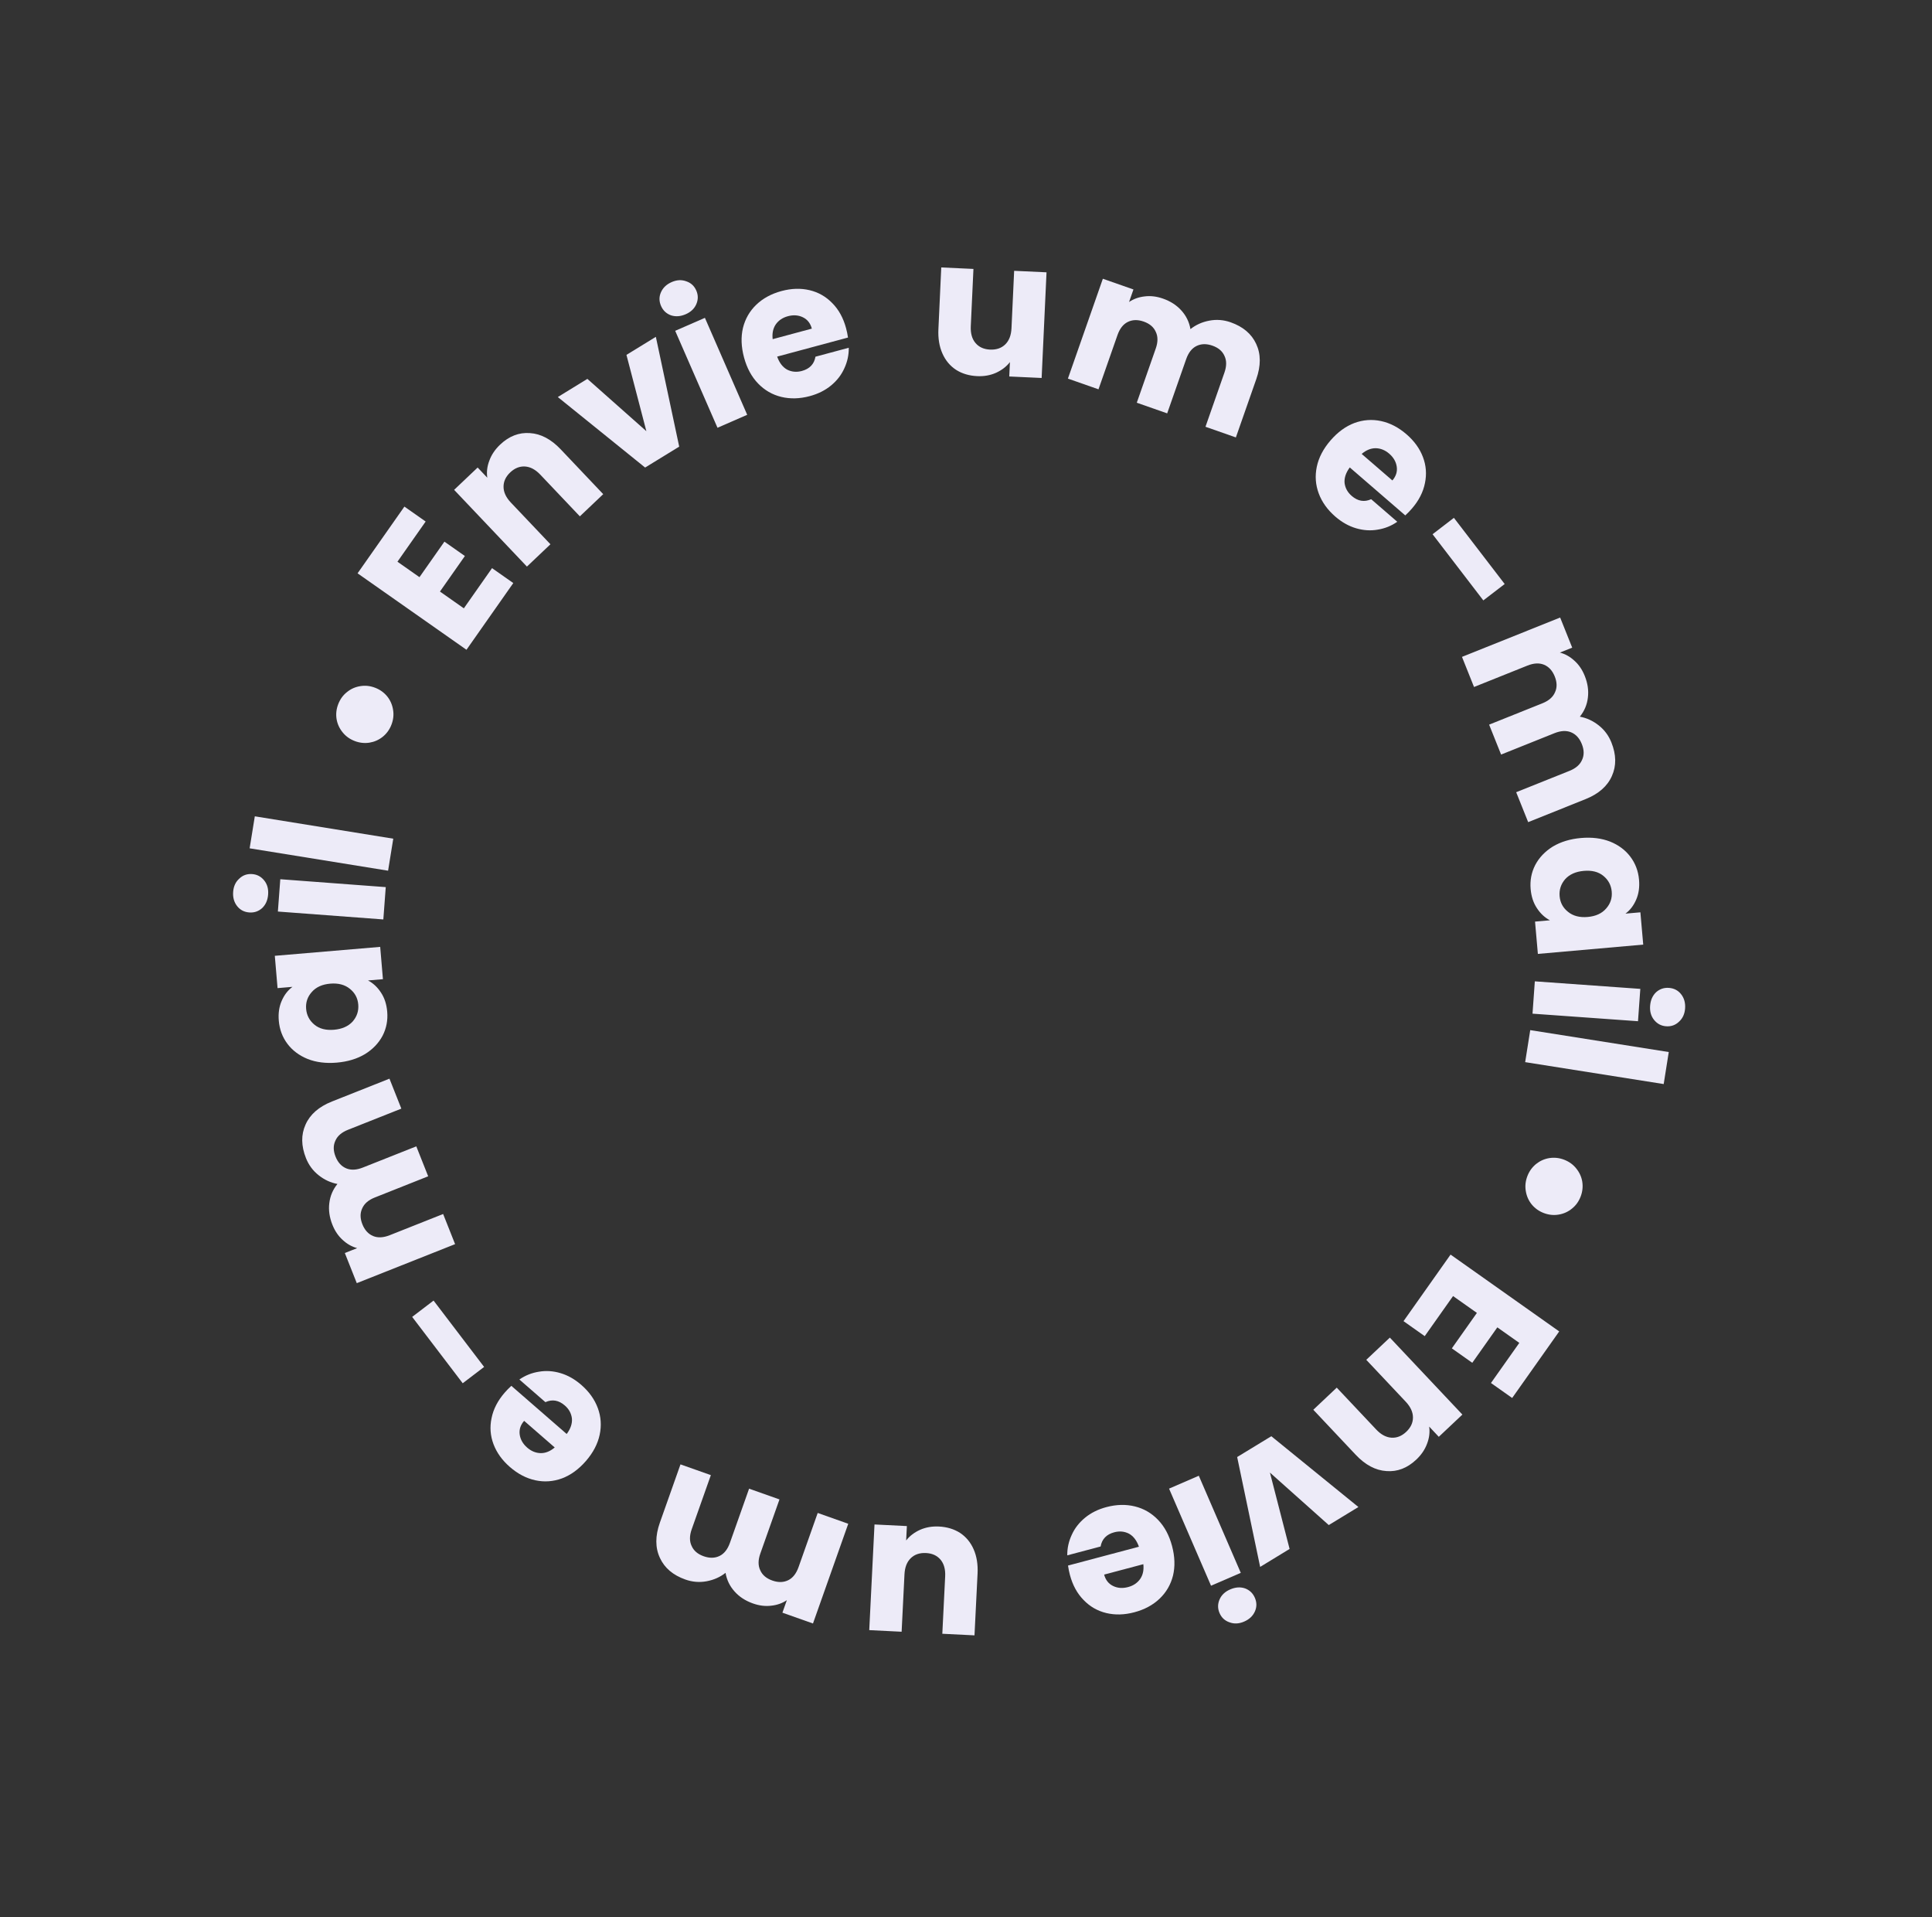 <svg width="128" height="127" viewBox="0 0 128 127" fill="none" xmlns="http://www.w3.org/2000/svg">
<rect x="0" y="0" width="128" height="127" fill="#333333" stroke="none"/>
<path d="M26.332 37.206L27.791 38.23L29.444 35.877L30.8 36.829L29.148 39.182L30.731 40.294L32.599 37.632L34.007 38.62L30.905 43.039L23.69 37.975L26.793 33.555L28.201 34.544L26.332 37.206Z" fill="#EDEBF8"/>
<path d="M33.132 29.453C33.727 28.888 34.385 28.633 35.106 28.687C35.828 28.73 36.508 29.088 37.148 29.762L39.965 32.732L38.417 34.201L35.798 31.441C35.475 31.101 35.137 30.921 34.782 30.899C34.427 30.878 34.101 31.009 33.803 31.291C33.506 31.573 33.358 31.892 33.361 32.248C33.363 32.603 33.526 32.951 33.849 33.291L36.468 36.051L34.91 37.529L30.087 32.446L31.645 30.968L32.284 31.642C32.229 31.268 32.274 30.89 32.421 30.509C32.561 30.122 32.798 29.77 33.132 29.453Z" fill="#EDEBF8"/>
<path d="M42.824 28.561L41.504 23.506L43.452 22.311L44.999 29.583L42.741 30.969L36.956 26.299L38.915 25.096L42.824 28.561Z" fill="#EDEBF8"/>
<path d="M45.432 20.813C45.087 20.963 44.759 20.988 44.45 20.885C44.144 20.772 43.926 20.565 43.796 20.266C43.662 19.959 43.659 19.659 43.787 19.366C43.919 19.062 44.157 18.834 44.503 18.683C44.84 18.536 45.162 18.519 45.467 18.633C45.777 18.735 45.998 18.94 46.132 19.247C46.263 19.546 46.262 19.848 46.13 20.152C46.002 20.445 45.77 20.665 45.432 20.813ZM46.702 21.053L49.504 27.475L47.536 28.334L44.733 21.912L46.702 21.053Z" fill="#EDEBF8"/>
<path d="M56.055 21.742C56.108 21.936 56.15 22.142 56.182 22.358L51.489 23.62C51.634 24.032 51.855 24.319 52.15 24.483C52.451 24.636 52.776 24.665 53.123 24.572C53.641 24.433 53.942 24.118 54.026 23.627L56.233 23.034C56.24 23.509 56.141 23.964 55.938 24.4C55.742 24.834 55.45 25.212 55.059 25.534C54.669 25.855 54.199 26.09 53.649 26.238C52.986 26.416 52.358 26.433 51.765 26.29C51.171 26.146 50.658 25.85 50.226 25.403C49.794 24.956 49.483 24.38 49.294 23.677C49.105 22.974 49.081 22.321 49.223 21.72C49.373 21.116 49.668 20.603 50.109 20.181C50.551 19.759 51.107 19.458 51.778 19.277C52.433 19.101 53.052 19.082 53.635 19.22C54.218 19.358 54.72 19.644 55.14 20.077C55.568 20.508 55.873 21.063 56.055 21.742ZM53.786 21.767C53.691 21.411 53.493 21.161 53.194 21.016C52.895 20.871 52.564 20.847 52.2 20.945C51.853 21.039 51.585 21.219 51.397 21.486C51.216 21.752 51.148 22.078 51.191 22.465L53.786 21.767Z" fill="#EDEBF8"/>
<path d="M69.335 18.037L69.011 25.036L66.866 24.937L66.91 23.984C66.678 24.283 66.37 24.52 65.985 24.695C65.608 24.862 65.194 24.935 64.743 24.914C64.208 24.889 63.74 24.75 63.342 24.497C62.943 24.236 62.641 23.874 62.437 23.412C62.232 22.95 62.143 22.414 62.172 21.803L62.361 17.714L64.493 17.813L64.317 21.613C64.296 22.082 64.4 22.451 64.631 22.722C64.861 22.992 65.181 23.137 65.591 23.156C66.009 23.175 66.346 23.061 66.6 22.813C66.855 22.565 66.993 22.207 67.014 21.738L67.19 17.938L69.335 18.037Z" fill="#EDEBF8"/>
<path d="M81.531 21.347C82.352 21.635 82.917 22.112 83.225 22.779C83.54 23.448 83.543 24.225 83.233 25.11L81.88 28.974L79.866 28.268L81.123 24.677C81.272 24.25 81.273 23.882 81.124 23.573C80.986 23.259 80.719 23.032 80.324 22.894C79.929 22.756 79.575 22.765 79.263 22.922C78.962 23.073 78.736 23.362 78.587 23.789L77.329 27.38L75.315 26.675L76.572 23.084C76.722 22.657 76.722 22.289 76.573 21.98C76.435 21.665 76.168 21.439 75.773 21.3C75.378 21.162 75.024 21.171 74.712 21.328C74.411 21.48 74.185 21.769 74.036 22.195L72.778 25.787L70.752 25.077L73.067 18.464L75.094 19.173L74.803 20.003C75.106 19.798 75.451 19.675 75.838 19.633C76.228 19.584 76.632 19.632 77.051 19.779C77.549 19.953 77.954 20.215 78.266 20.563C78.586 20.915 78.788 21.327 78.871 21.8C79.227 21.516 79.643 21.329 80.118 21.239C80.594 21.148 81.064 21.184 81.531 21.347Z" fill="#EDEBF8"/>
<path d="M93.542 33.688C93.411 33.84 93.264 33.99 93.103 34.139L89.426 30.962C89.166 31.313 89.052 31.657 89.082 31.993C89.125 32.328 89.282 32.613 89.555 32.849C89.96 33.199 90.39 33.271 90.844 33.066L92.573 34.56C92.183 34.832 91.751 35.006 91.275 35.082C90.807 35.164 90.33 35.133 89.844 34.991C89.359 34.848 88.901 34.591 88.47 34.219C87.951 33.77 87.584 33.259 87.371 32.688C87.157 32.115 87.114 31.525 87.241 30.916C87.369 30.308 87.671 29.728 88.147 29.177C88.623 28.625 89.15 28.24 89.727 28.02C90.311 27.805 90.902 27.762 91.499 27.89C92.096 28.019 92.657 28.31 93.183 28.765C93.696 29.208 94.059 29.71 94.272 30.27C94.485 30.83 94.53 31.405 94.407 31.996C94.29 32.592 94.002 33.156 93.542 33.688ZM92.249 31.824C92.489 31.545 92.586 31.242 92.538 30.913C92.49 30.584 92.324 30.296 92.039 30.05C91.767 29.815 91.467 29.694 91.14 29.688C90.82 29.688 90.511 29.814 90.215 30.067L92.249 31.824Z" fill="#EDEBF8"/>
<path d="M99.689 38.683L98.274 39.769L94.911 35.385L96.325 34.3L99.689 38.683Z" fill="#EDEBF8"/>
<path d="M106.759 49.176C107.083 49.984 107.095 50.723 106.795 51.393C106.499 52.071 105.915 52.585 105.045 52.933L101.245 54.456L100.451 52.474L103.983 51.059C104.403 50.891 104.68 50.649 104.815 50.334C104.961 50.023 104.956 49.673 104.8 49.284C104.645 48.896 104.405 48.635 104.082 48.503C103.769 48.376 103.403 48.397 102.984 48.565L99.452 49.98L98.658 47.998L102.19 46.583C102.609 46.415 102.887 46.173 103.022 45.857C103.168 45.546 103.163 45.197 103.007 44.808C102.852 44.42 102.612 44.159 102.289 44.027C101.976 43.9 101.61 43.92 101.19 44.089L97.658 45.504L96.86 43.51L103.364 40.904L104.163 42.898L103.347 43.225C103.7 43.318 104.019 43.496 104.305 43.76C104.599 44.021 104.829 44.358 104.994 44.77C105.19 45.259 105.259 45.736 105.202 46.201C105.148 46.674 104.97 47.097 104.669 47.47C105.117 47.552 105.531 47.742 105.912 48.041C106.293 48.339 106.575 48.717 106.759 49.176Z" fill="#EDEBF8"/>
<path d="M104.741 55.507C105.459 55.444 106.1 55.522 106.665 55.741C107.232 55.968 107.681 56.303 108.014 56.744C108.347 57.185 108.539 57.694 108.59 58.269C108.633 58.761 108.571 59.199 108.403 59.584C108.236 59.977 107.999 60.288 107.691 60.516L108.68 60.429L108.868 62.568L101.888 63.184L101.7 61.044L102.688 60.957C102.344 60.778 102.056 60.509 101.823 60.151C101.59 59.802 101.452 59.381 101.409 58.889C101.359 58.322 101.459 57.792 101.71 57.3C101.969 56.806 102.358 56.398 102.875 56.075C103.402 55.76 104.024 55.57 104.741 55.507ZM105.19 60.737C105.723 60.69 106.131 60.503 106.413 60.175C106.696 59.856 106.819 59.484 106.781 59.059C106.744 58.633 106.558 58.284 106.223 58.011C105.897 57.746 105.467 57.637 104.933 57.684C104.399 57.731 103.987 57.914 103.696 58.234C103.414 58.561 103.292 58.938 103.329 59.363C103.366 59.788 103.552 60.133 103.887 60.398C104.222 60.671 104.656 60.784 105.19 60.737Z" fill="#EDEBF8"/>
<path d="M109.324 66.629C109.351 66.254 109.482 65.953 109.716 65.726C109.959 65.508 110.242 65.411 110.568 65.434C110.902 65.458 111.169 65.595 111.37 65.844C111.578 66.102 111.668 66.419 111.642 66.795C111.615 67.163 111.481 67.455 111.239 67.673C111.004 67.899 110.72 68.001 110.386 67.977C110.061 67.954 109.794 67.813 109.586 67.555C109.385 67.305 109.298 66.997 109.324 66.629ZM108.522 67.642L101.533 67.142L101.686 65.001L108.675 65.5L108.522 67.642Z" fill="#EDEBF8"/>
<path d="M110.224 71.805L101.046 70.353L101.382 68.232L110.56 69.684L110.224 71.805Z" fill="#EDEBF8"/>
<path d="M101.192 77.904C101.314 77.583 101.506 77.316 101.766 77.102C102.024 76.895 102.316 76.764 102.641 76.709C102.975 76.657 103.302 76.692 103.623 76.814C103.951 76.94 104.219 77.131 104.425 77.389C104.639 77.65 104.774 77.943 104.829 78.268C104.881 78.602 104.846 78.929 104.724 79.25C104.599 79.578 104.407 79.846 104.149 80.052C103.889 80.266 103.592 80.399 103.258 80.452C102.933 80.507 102.606 80.472 102.277 80.347C101.956 80.224 101.689 80.033 101.475 79.772C101.268 79.514 101.139 79.219 101.087 78.885C101.032 78.56 101.067 78.233 101.192 77.904Z" fill="#EDEBF8"/>
<path d="M100.658 88.949L99.202 87.92L97.542 90.268L96.188 89.311L97.848 86.963L96.269 85.847L94.392 88.502L92.987 87.509L96.104 83.1L103.302 88.189L100.185 92.598L98.78 91.605L100.658 88.949Z" fill="#EDEBF8"/>
<path d="M93.832 96.68C93.235 97.243 92.576 97.496 91.855 97.439C91.134 97.394 90.454 97.033 89.817 96.357L87.01 93.378L88.563 91.913L91.173 94.682C91.494 95.024 91.832 95.205 92.187 95.228C92.542 95.25 92.868 95.121 93.167 94.839C93.465 94.558 93.614 94.24 93.612 93.884C93.611 93.529 93.45 93.18 93.128 92.839L90.519 90.07L92.081 88.598L96.887 93.697L95.324 95.17L94.687 94.493C94.741 94.868 94.694 95.246 94.547 95.626C94.405 96.013 94.167 96.364 93.832 96.68Z" fill="#EDEBF8"/>
<path d="M84.136 97.539L85.439 102.597L83.488 103.787L81.965 96.509L84.228 95.131L89.997 99.82L88.034 101.016L84.136 97.539Z" fill="#EDEBF8"/>
<path d="M81.503 105.278C81.849 105.128 82.176 105.105 82.485 105.209C82.79 105.323 83.007 105.53 83.137 105.83C83.27 106.137 83.272 106.437 83.143 106.73C83.01 107.034 82.77 107.261 82.425 107.41C82.087 107.556 81.765 107.572 81.46 107.458C81.151 107.354 80.93 107.149 80.797 106.842C80.668 106.542 80.669 106.24 80.802 105.936C80.931 105.644 81.165 105.424 81.503 105.278ZM80.234 105.033L77.453 98.602L79.424 97.749L82.205 104.181L80.234 105.033Z" fill="#EDEBF8"/>
<path d="M70.883 104.313C70.832 104.119 70.79 103.913 70.759 103.697L75.456 102.45C75.312 102.038 75.092 101.75 74.798 101.586C74.497 101.432 74.173 101.401 73.825 101.493C73.307 101.63 73.005 101.944 72.918 102.435L70.709 103.021C70.704 102.546 70.805 102.091 71.01 101.655C71.206 101.222 71.501 100.845 71.892 100.525C72.283 100.204 72.754 99.971 73.304 99.825C73.968 99.649 74.596 99.634 75.189 99.78C75.782 99.926 76.294 100.223 76.725 100.672C77.156 101.12 77.464 101.697 77.651 102.401C77.838 103.105 77.859 103.757 77.716 104.358C77.564 104.961 77.267 105.473 76.824 105.894C76.381 106.315 75.824 106.614 75.153 106.792C74.497 106.966 73.878 106.983 73.295 106.843C72.713 106.703 72.212 106.416 71.793 105.981C71.367 105.549 71.064 104.993 70.883 104.313ZM73.152 104.296C73.246 104.652 73.443 104.903 73.742 105.049C74.04 105.195 74.371 105.219 74.736 105.123C75.084 105.031 75.352 104.851 75.541 104.584C75.722 104.32 75.792 103.994 75.749 103.607L73.152 104.296Z" fill="#EDEBF8"/>
<path d="M57.59 107.974L57.938 100.976L60.083 101.082L60.035 102.035C60.268 101.737 60.577 101.501 60.963 101.327C61.34 101.162 61.754 101.09 62.206 101.112C62.741 101.139 63.208 101.28 63.606 101.534C64.003 101.797 64.304 102.16 64.507 102.622C64.71 103.085 64.797 103.622 64.766 104.232L64.563 108.321L62.431 108.215L62.62 104.414C62.643 103.946 62.54 103.577 62.311 103.305C62.081 103.034 61.761 102.888 61.352 102.868C60.934 102.847 60.597 102.96 60.342 103.207C60.086 103.455 59.947 103.812 59.924 104.28L59.735 108.081L57.59 107.974Z" fill="#EDEBF8"/>
<path d="M45.408 104.623C44.587 104.333 44.024 103.854 43.719 103.186C43.406 102.516 43.405 101.739 43.718 100.855L45.084 96.996L47.096 97.708L45.827 101.295C45.676 101.721 45.675 102.089 45.822 102.399C45.96 102.714 46.225 102.941 46.62 103.081C47.015 103.22 47.368 103.212 47.681 103.057C47.983 102.906 48.209 102.617 48.36 102.191L49.629 98.605L51.642 99.317L50.373 102.903C50.222 103.33 50.22 103.698 50.368 104.008C50.505 104.322 50.771 104.55 51.166 104.689C51.56 104.829 51.914 104.821 52.227 104.665C52.529 104.515 52.755 104.226 52.906 103.8L54.175 100.213L56.199 100.929L53.862 107.535L51.837 106.819L52.131 105.99C51.828 106.194 51.483 106.316 51.095 106.356C50.705 106.405 50.301 106.355 49.883 106.207C49.386 106.031 48.981 105.768 48.67 105.418C48.351 105.065 48.151 104.653 48.069 104.18C47.712 104.462 47.295 104.647 46.82 104.737C46.344 104.826 45.874 104.788 45.408 104.623Z" fill="#EDEBF8"/>
<path d="M33.438 92.243C33.569 92.091 33.716 91.942 33.878 91.794L37.545 94.983C37.805 94.633 37.921 94.29 37.891 93.953C37.85 93.618 37.694 93.332 37.422 93.096C37.018 92.744 36.589 92.67 36.134 92.874L34.41 91.374C34.8 91.104 35.233 90.931 35.709 90.857C36.178 90.776 36.655 90.808 37.139 90.953C37.624 91.097 38.081 91.356 38.511 91.73C39.029 92.18 39.394 92.692 39.606 93.264C39.818 93.837 39.859 94.428 39.729 95.036C39.599 95.644 39.295 96.223 38.818 96.773C38.34 97.322 37.812 97.706 37.233 97.924C36.649 98.137 36.058 98.178 35.462 98.048C34.865 97.917 34.305 97.624 33.781 97.168C33.269 96.723 32.908 96.22 32.696 95.659C32.485 95.098 32.442 94.523 32.567 93.933C32.686 93.337 32.976 92.774 33.438 92.243ZM34.725 94.112C34.483 94.389 34.386 94.693 34.432 95.022C34.479 95.351 34.644 95.639 34.928 95.886C35.2 96.123 35.499 96.244 35.826 96.251C36.147 96.253 36.456 96.127 36.752 95.875L34.725 94.112Z" fill="#EDEBF8"/>
<path d="M27.307 87.227L28.725 86.146L32.074 90.541L30.656 91.622L27.307 87.227Z" fill="#EDEBF8"/>
<path d="M20.271 76.71C19.95 75.9 19.94 75.161 20.242 74.492C20.541 73.815 21.126 73.304 21.998 72.958L25.803 71.448L26.59 73.432L23.053 74.835C22.633 75.002 22.355 75.243 22.219 75.558C22.072 75.869 22.076 76.219 22.23 76.608C22.384 76.997 22.623 77.258 22.946 77.391C23.258 77.519 23.624 77.5 24.044 77.333L27.581 75.93L28.368 77.914L24.832 79.318C24.412 79.484 24.133 79.725 23.997 80.04C23.85 80.351 23.854 80.701 24.008 81.09C24.163 81.479 24.401 81.74 24.724 81.873C25.037 82.001 25.403 81.982 25.823 81.815L29.359 80.412L30.151 82.408L23.638 84.992L22.846 82.996L23.663 82.672C23.311 82.578 22.992 82.398 22.707 82.133C22.414 81.871 22.185 81.534 22.022 81.122C21.827 80.631 21.759 80.154 21.818 79.689C21.874 79.217 22.053 78.794 22.356 78.422C21.908 78.339 21.494 78.147 21.114 77.847C20.734 77.548 20.453 77.169 20.271 76.71Z" fill="#EDEBF8"/>
<path d="M22.31 70.385C21.593 70.446 20.952 70.366 20.387 70.145C19.821 69.915 19.373 69.579 19.041 69.137C18.71 68.695 18.52 68.186 18.471 67.61C18.429 67.118 18.493 66.68 18.662 66.296C18.83 65.904 19.069 65.594 19.377 65.366L18.389 65.45L18.207 63.31L25.189 62.718L25.37 64.858L24.382 64.942C24.725 65.123 25.012 65.392 25.244 65.751C25.476 66.101 25.612 66.522 25.654 67.014C25.702 67.581 25.6 68.111 25.348 68.603C25.087 69.095 24.697 69.502 24.178 69.823C23.65 70.137 23.028 70.324 22.31 70.385ZM21.879 65.154C21.346 65.199 20.937 65.385 20.654 65.711C20.37 66.029 20.246 66.401 20.282 66.827C20.318 67.252 20.503 67.602 20.837 67.876C21.162 68.142 21.592 68.253 22.126 68.208C22.66 68.162 23.073 67.981 23.365 67.662C23.648 67.335 23.772 66.959 23.735 66.534C23.699 66.109 23.515 65.763 23.181 65.497C22.847 65.223 22.413 65.109 21.879 65.154Z" fill="#EDEBF8"/>
<path d="M17.764 59.247C17.736 59.623 17.604 59.923 17.369 60.149C17.126 60.366 16.842 60.462 16.516 60.438C16.182 60.413 15.916 60.275 15.716 60.025C15.509 59.766 15.419 59.449 15.447 59.073C15.475 58.706 15.61 58.414 15.853 58.197C16.088 57.971 16.373 57.871 16.707 57.896C17.032 57.92 17.299 58.062 17.506 58.321C17.706 58.571 17.792 58.88 17.764 59.247ZM18.57 58.237L25.557 58.76L25.397 60.901L18.41 60.378L18.57 58.237Z" fill="#EDEBF8"/>
<path d="M16.882 54.07L26.055 55.552L25.712 57.672L16.539 56.19L16.882 54.07Z" fill="#EDEBF8"/>
<path d="M25.934 48.002C25.811 48.322 25.619 48.589 25.357 48.802C25.099 49.008 24.806 49.137 24.481 49.191C24.147 49.242 23.82 49.206 23.5 49.083C23.172 48.957 22.905 48.764 22.699 48.506C22.486 48.245 22.352 47.951 22.298 47.625C22.247 47.291 22.283 46.965 22.407 46.644C22.533 46.316 22.725 46.049 22.984 45.844C23.245 45.63 23.543 45.498 23.876 45.447C24.202 45.393 24.529 45.429 24.857 45.556C25.178 45.679 25.444 45.871 25.658 46.133C25.863 46.391 25.991 46.687 26.043 47.021C26.097 47.346 26.061 47.673 25.934 48.002Z" fill="#EDEBF8"/>
</svg>
